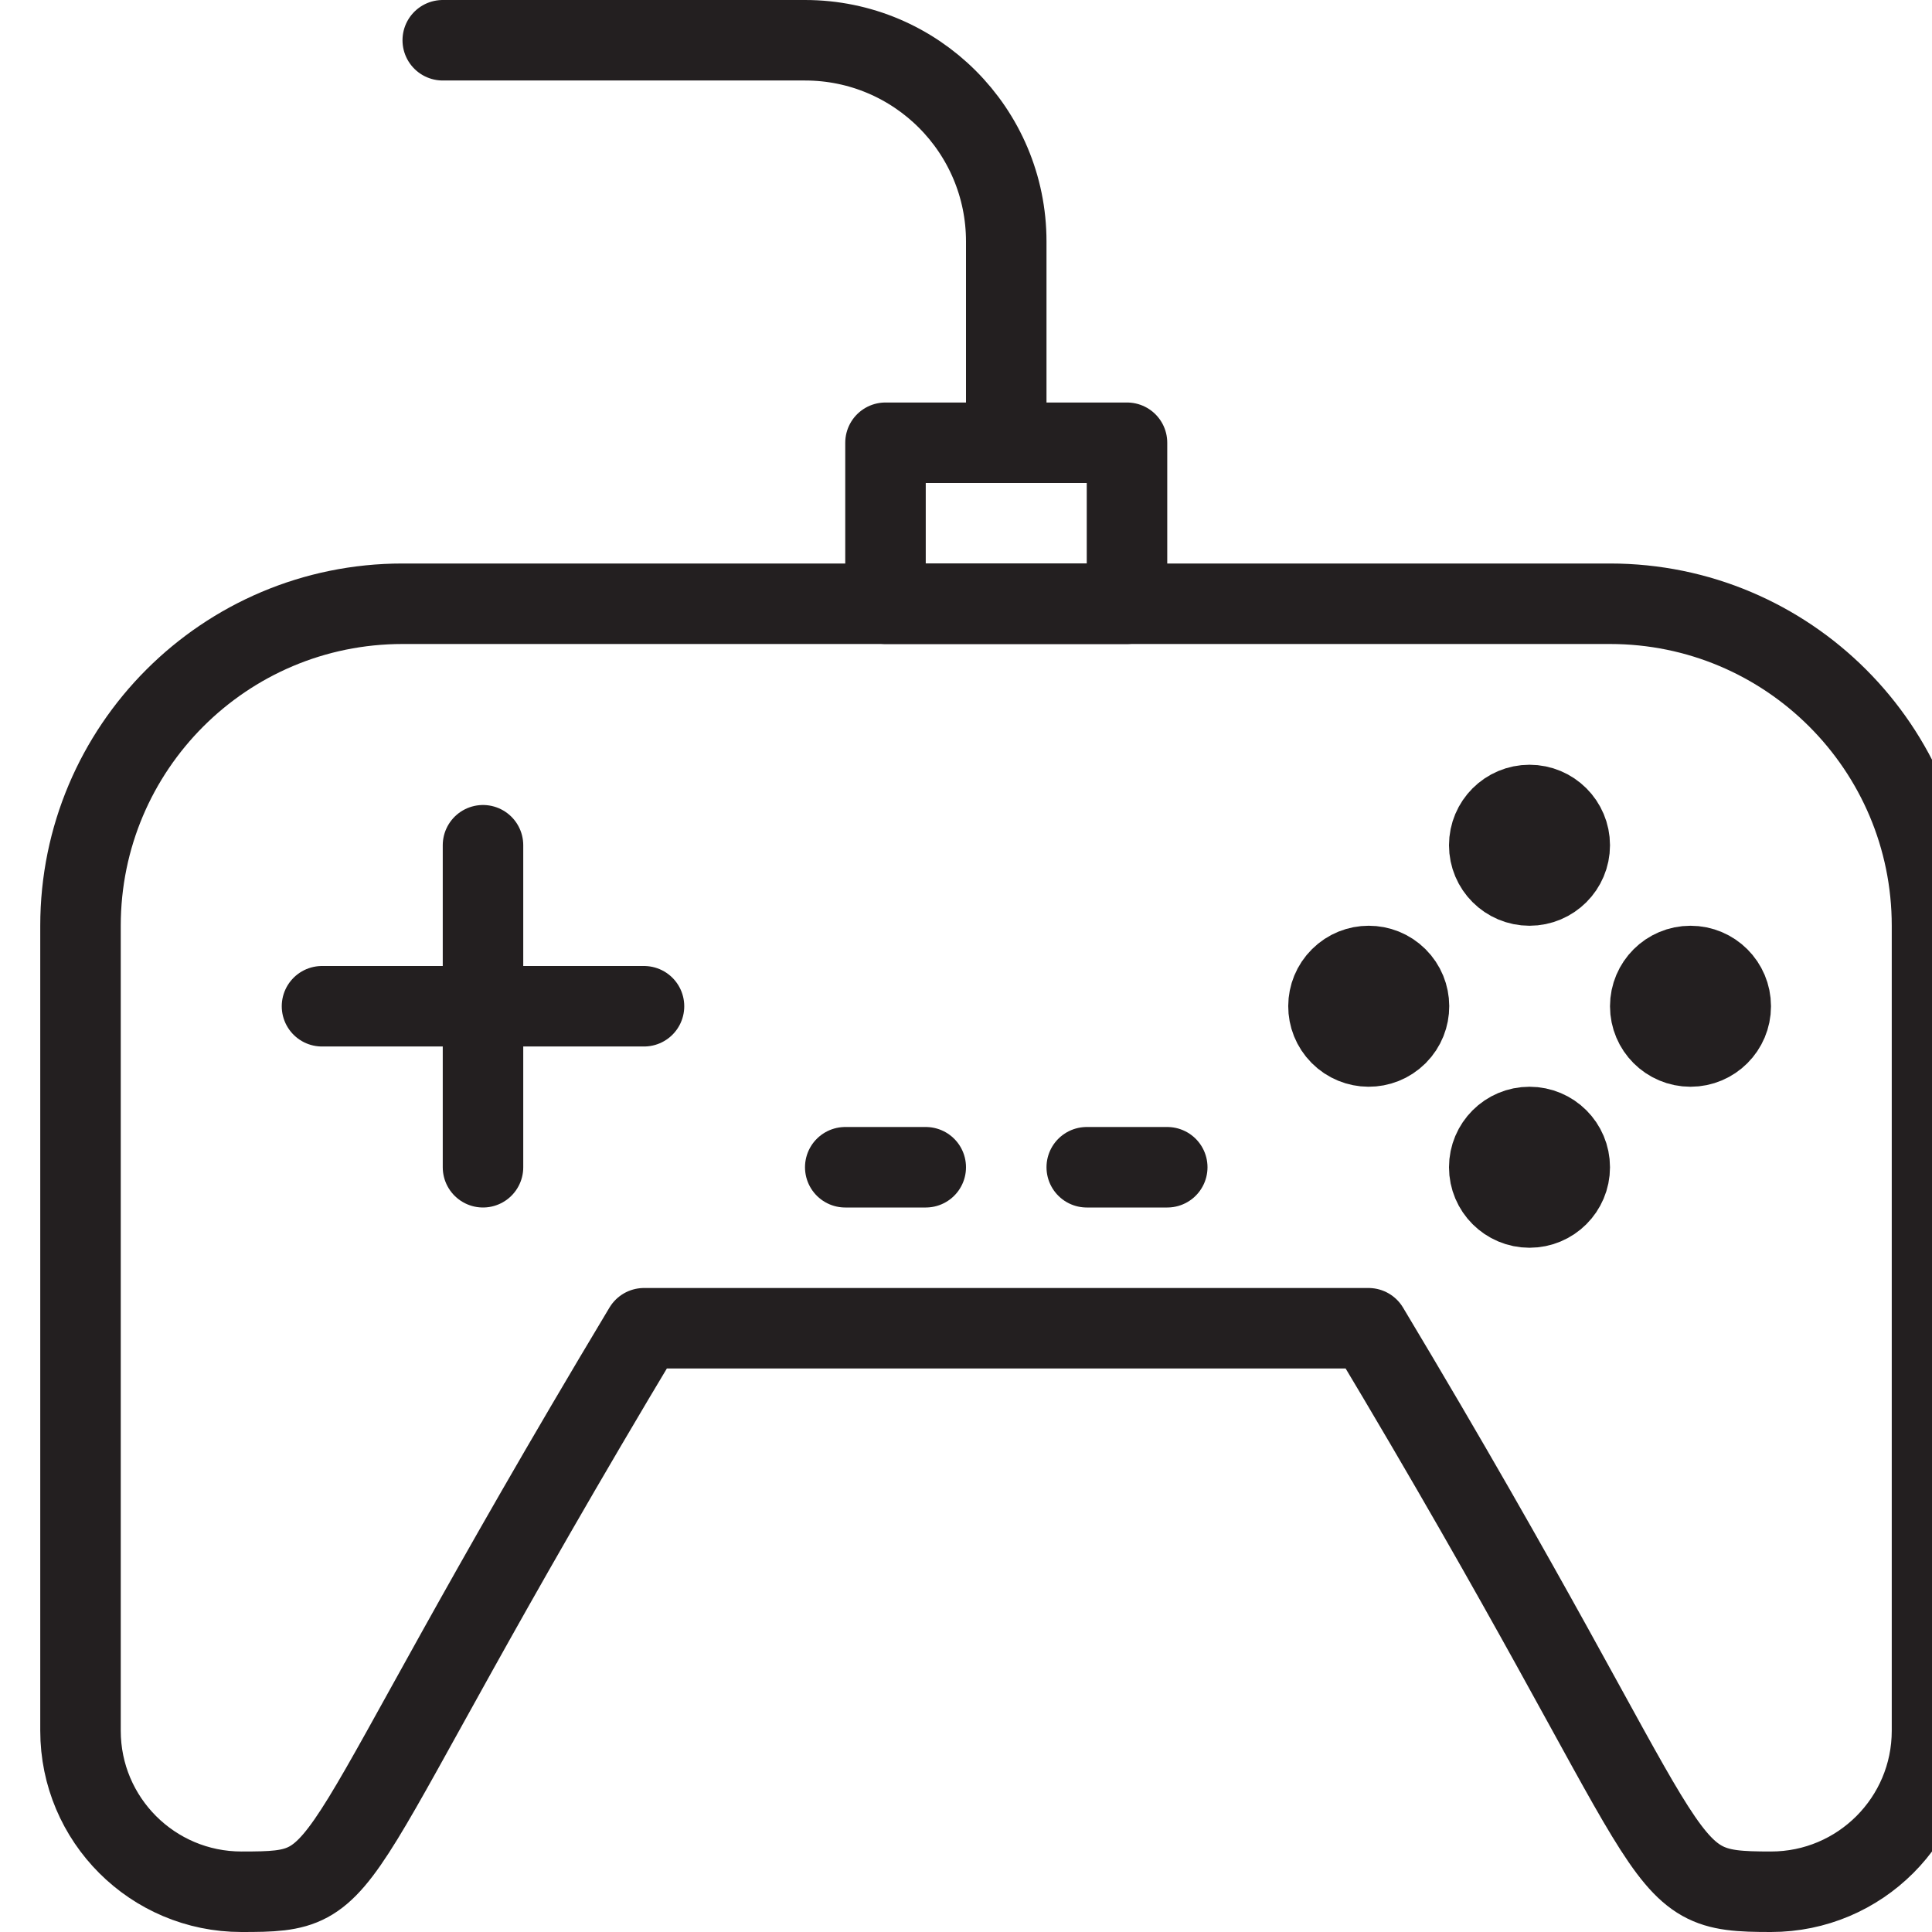 <svg version="1.1" viewBox="0 0 48 48" xmlns="http://www.w3.org/2000/svg" xmlns:xlink="http://www.w3.org/1999/xlink" overflow="hidden"><defs></defs><g id="icons"><path d=" M 48 23 C 48 18.582 44.418 15 40 15 L 10 15 C 5.582 15 2 18.582 2 23 L 2 43 C 2 45.209 3.791 47 6 47 C 9 47 7.71 46.82 16 33 L 34 33 C 42.16 46.61 40.92 47 44 47 C 46.209 47 48 45.209 48 43 Z" stroke="#231F20" stroke-width="2" stroke-linecap="round" stroke-linejoin="round" fill="none"/><circle cx="38" cy="21" r="1" stroke="#231F20" stroke-width="2" stroke-linecap="round" stroke-linejoin="round" fill="none"/><circle cx="42" cy="25" r="1" stroke="#231F20" stroke-width="2" stroke-linecap="round" stroke-linejoin="round" fill="none"/><path d=" M 34.71 25.71 C 34.318 26.099 33.685 26.096 33.296 25.704 C 32.907 25.312 32.909 24.679 33.302 24.29 C 33.691 23.903 34.32 23.903 34.71 24.29 C 35.102 24.679 35.105 25.312 34.716 25.704 C 34.714 25.706 34.712 25.708 34.71 25.71 Z" stroke="#231F20" stroke-width="2" stroke-linecap="round" stroke-linejoin="round" fill="none"/><circle cx="38" cy="29" r="1" stroke="#231F20" stroke-width="2" stroke-linecap="round" stroke-linejoin="round" fill="none"/><line x1="12" y1="21" x2="12" y2="29" stroke="#231F20" stroke-width="2" stroke-linecap="round" stroke-linejoin="round" fill="none"/><line x1="16" y1="25" x2="8" y2="25" stroke="#231F20" stroke-width="2" stroke-linecap="round" stroke-linejoin="round" fill="none"/><line x1="21" y1="29" x2="23" y2="29" stroke="#231F20" stroke-width="2" stroke-linecap="round" stroke-linejoin="round" fill="none"/><line x1="27" y1="29" x2="29" y2="29" stroke="#231F20" stroke-width="2" stroke-linecap="round" stroke-linejoin="round" fill="none"/><rect x="22" y="11" width="6" height="4" stroke="#231F20" stroke-width="2" stroke-linecap="round" stroke-linejoin="round" fill="none"/><path d=" M 25 11 L 25 6 C 25 3.239 22.761 1 20 1 L 11 1" stroke="#231F20" stroke-width="2" stroke-linecap="round" stroke-linejoin="round" fill="none"/></g></svg>